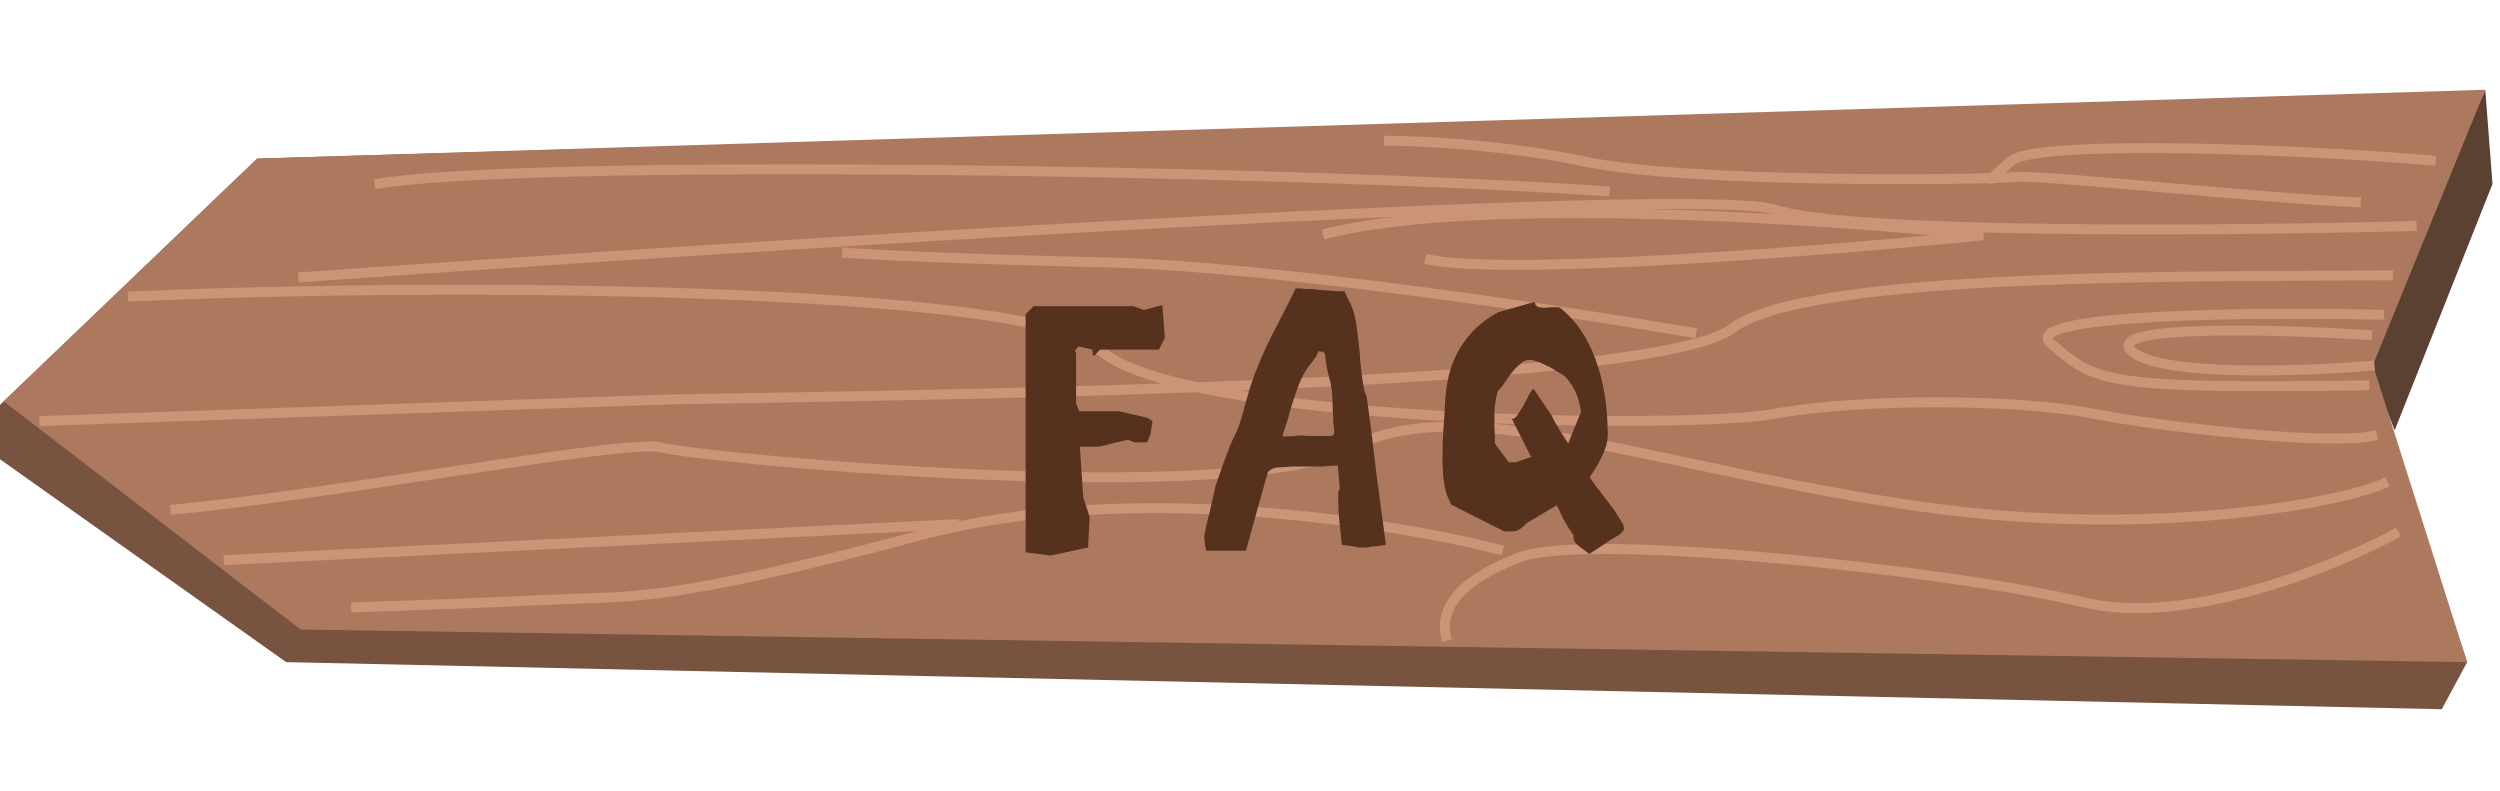 <svg width="234" height="74" viewBox="0 0 234 74" fill="none" xmlns="http://www.w3.org/2000/svg">
<path d="M233.298 17.217L232.62 8.4L221.43 33.493L224.142 40.275L233.298 17.217Z" fill="#5B4132"/>
<path d="M0 42.987V37.9L24.076 14.842L232.28 8.738L221.429 33.831L230.924 61.976L228.55 66.384L26.788 61.976L0 42.987Z" fill="#785340"/>
<path d="M0.339 37.562L24.076 14.843L232.619 8.4L222.107 34.171L230.923 61.977L28.145 58.925L0.339 37.562Z" fill="#AD795E"/>
<path d="M227.967 15.056C216.877 14.035 190.673 12.981 188.265 15.057C185.857 17.132 186.266 16.872 186.771 16.482" stroke="#CC9477" stroke-width="0.926"/>
<path d="M185.636 22.023C170.725 20.47 137.487 18.284 123.829 21.96" stroke="#CC9477" stroke-width="0.926"/>
<path d="M185.635 22.023C171.199 23.452 140.543 25.895 133.41 24.236" stroke="#CC9477" stroke-width="0.926"/>
<path d="M158.748 31.191C146.704 29.129 118.856 24.919 103.812 24.57C88.768 24.22 80.88 23.801 78.816 23.635" stroke="#CC9477" stroke-width="0.926"/>
<path d="M223.478 45.088C219.286 47.176 201.622 50.151 182.075 47.716C157.641 44.671 137.181 36.131 126.632 41.876C116.083 47.621 65.744 42.917 61.855 41.876C58.745 41.044 30.012 46.493 15.962 47.716" stroke="#CC9477" stroke-width="0.926"/>
<path d="M224.5 49.806C218.736 52.971 204.761 58.713 194.98 56.37C182.753 53.44 148.471 49.745 142.197 52.175C136.875 54.236 134.513 56.839 135.432 59.955" stroke="#CC9477" stroke-width="0.926"/>
<path d="M150.656 17.922C120.059 15.834 48.336 14.847 35.084 17.244" stroke="#CC9477" stroke-width="0.926"/>
<path d="M140.671 51.531C130.61 48.893 105.64 44.909 86.249 50.076C62.009 56.535 59.152 55.763 51.595 56.13C45.549 56.424 36.603 56.737 32.886 56.857" stroke="#CC9477" stroke-width="0.926"/>
<path d="M89.76 49.05L20.951 52.428" stroke="#CC9477" stroke-width="0.926"/>
<path d="M222.48 40.732C218.044 41.809 201.838 39.891 196.042 38.736C188.798 37.294 173.752 37.294 166.112 38.736C158.472 40.179 110.169 39.735 102.753 32.605C96.821 26.902 42.699 26.384 11.972 27.762" stroke="#CC9477" stroke-width="0.926"/>
<path d="M226.185 21.152C209.075 21.604 173.123 21.935 166.193 19.635C159.263 17.336 71.132 22.898 27.934 25.967" stroke="#CC9477" stroke-width="0.926"/>
<path d="M220.961 18.948C211.543 18.558 191.29 16.348 188.721 16.571C185.674 16.836 158.034 17.169 148.475 15.15C140.827 13.535 132.662 13.157 129.536 13.17" stroke="#CC9477" stroke-width="0.926"/>
<path d="M223.976 25.767C206.195 25.932 169.159 25.374 162.121 30.755C155.083 36.136 91.154 36.898 62.722 37.385L3.686 39.414" stroke="#CC9477" stroke-width="0.926"/>
<path d="M222.01 31.378C213.442 30.828 196.941 30.346 199.486 32.82C202.031 35.294 215.727 34.776 222.256 34.207" stroke="#CC9477" stroke-width="0.926"/>
<path d="M223.138 29.466C211.358 29.196 188.636 29.359 191.988 32.178C196.177 35.7 196.565 36.444 221.77 36.064" stroke="#CC9477" stroke-width="0.926"/>
<g filter="url(#filter0_i)">
<path d="M108.791 27.556L107.064 28.008L106.113 27.657H96.74L96 28.41V50.699L98.326 51L101.849 50.247L101.99 47.386L101.391 45.528L101.074 40.809H102.871L105.549 40.157L106.183 40.408H107.381L107.699 39.604L107.875 38.4L107.381 38.098L104.774 37.496H101.004L100.722 36.743V32.074L100.616 31.823L100.933 31.422L102.237 31.723L102.307 32.275L102.378 32.325L102.977 31.723H108.474L109.038 30.619L108.791 27.556Z" fill="#56321E"/>
<path d="M129.728 49.996C129.54 48.657 129.375 47.453 129.234 46.382C129.093 45.277 128.953 44.206 128.812 43.169C128.694 42.131 128.565 41.044 128.424 39.906C128.283 38.768 128.119 37.513 127.931 36.141C127.813 35.94 127.719 35.655 127.649 35.287C127.578 34.919 127.52 34.534 127.473 34.133C127.426 33.731 127.379 33.329 127.332 32.928C127.308 32.493 127.285 32.141 127.261 31.873C127.191 31.271 127.108 30.568 127.015 29.765C126.921 28.962 126.733 28.209 126.451 27.506C126.38 27.372 126.263 27.155 126.098 26.853C125.957 26.519 125.875 26.318 125.852 26.251C125.546 26.251 125.276 26.251 125.041 26.251C124.806 26.218 124.571 26.201 124.337 26.201C124.102 26.167 123.855 26.151 123.597 26.151C123.362 26.117 123.08 26.084 122.751 26.05C122.516 26.05 122.328 26.05 122.187 26.05C122.07 26.05 121.94 26.034 121.8 26C121.706 26 121.612 26 121.518 26H121.271C120.778 27.004 120.308 27.941 119.861 28.811C119.415 29.648 118.992 30.485 118.593 31.321C118.194 32.158 117.806 33.062 117.43 34.032C117.078 35.003 116.737 36.124 116.408 37.396C116.103 38.533 115.809 39.353 115.527 39.855C115.269 40.357 115.081 40.792 114.964 41.161C114.705 41.83 114.494 42.399 114.329 42.867C114.188 43.303 114 43.855 113.766 44.524L113.237 46.883C113.143 47.252 113.049 47.62 112.955 47.988C112.885 48.356 112.802 48.758 112.708 49.193C112.732 49.494 112.755 49.745 112.779 49.946C112.802 50.113 112.838 50.314 112.885 50.548H116.62C116.808 49.845 116.984 49.209 117.148 48.641C117.313 48.072 117.465 47.519 117.606 46.984C117.771 46.415 117.935 45.829 118.1 45.227C118.264 44.624 118.452 43.955 118.663 43.219C118.804 43.018 119.004 42.884 119.262 42.817C119.544 42.75 119.85 42.717 120.179 42.717C120.507 42.683 120.848 42.667 121.2 42.667C121.576 42.667 121.917 42.667 122.222 42.667C122.716 42.667 123.209 42.667 123.702 42.667C124.219 42.633 124.724 42.6 125.217 42.566C125.264 43.001 125.3 43.42 125.323 43.821C125.37 44.223 125.394 44.491 125.394 44.624C125.394 44.758 125.37 44.842 125.323 44.876C125.276 44.909 125.253 45.076 125.253 45.377C125.253 46.281 125.288 47.084 125.358 47.787C125.429 48.456 125.511 49.193 125.605 49.996L126.697 50.147C126.838 50.18 126.991 50.214 127.155 50.247C127.32 50.247 127.52 50.247 127.754 50.247C127.966 50.247 128.142 50.23 128.283 50.197C128.447 50.13 128.6 50.113 128.741 50.147L129.728 49.996ZM124.9 39.504L124.724 39.805H123.209C122.927 39.805 122.645 39.805 122.363 39.805C122.105 39.772 121.893 39.755 121.729 39.755C121.142 39.822 120.601 39.855 120.108 39.855C120.108 39.822 120.096 39.805 120.073 39.805C120.073 39.772 120.073 39.738 120.073 39.705V39.655L120.566 38.149C120.801 37.245 121.083 36.341 121.412 35.438C121.741 34.501 122.128 33.748 122.575 33.179C122.716 33.011 122.857 32.827 122.998 32.627C123.162 32.426 123.303 32.175 123.42 31.873C123.514 31.873 123.597 31.89 123.667 31.924C123.738 31.924 123.784 31.924 123.808 31.924H123.914V31.974C123.914 32.041 123.949 32.091 124.019 32.124C124.09 32.928 124.207 33.614 124.372 34.183C124.536 34.752 124.642 35.304 124.689 35.839L124.759 37.647C124.783 37.948 124.795 38.249 124.795 38.55C124.818 38.818 124.853 39.136 124.9 39.504Z" fill="#56321E"/>
<path d="M148.793 43.671C148.958 43.436 149.134 43.169 149.322 42.867C149.51 42.566 149.686 42.248 149.851 41.914C150.038 41.545 150.191 41.177 150.309 40.809C150.426 40.408 150.485 40.039 150.485 39.705C150.485 37.094 150.109 34.752 149.357 32.677C148.606 30.602 147.513 28.995 146.08 27.857C146.01 27.791 145.916 27.757 145.798 27.757H145.129C145.011 27.757 144.906 27.774 144.812 27.807C144.741 27.807 144.647 27.807 144.53 27.807C144.295 27.807 144.095 27.774 143.931 27.707C143.766 27.64 143.672 27.489 143.649 27.255L140.266 28.209C139.679 28.51 139.103 28.895 138.54 29.363C137.976 29.832 137.447 30.418 136.954 31.12C136.484 31.79 136.097 32.576 135.791 33.48C135.509 34.383 135.333 35.421 135.263 36.592C135.216 37.596 135.157 38.533 135.086 39.404C135.039 40.24 135.016 41.06 135.016 41.864C135.016 42.432 135.039 43.001 135.086 43.57C135.133 44.106 135.239 44.675 135.404 45.277L135.826 46.231L140.795 48.741C141.053 48.741 141.265 48.741 141.429 48.741C141.617 48.741 141.781 48.724 141.922 48.691C142.087 48.624 142.239 48.54 142.38 48.44C142.521 48.339 142.709 48.172 142.944 47.938L145.728 46.281C145.916 46.716 146.115 47.151 146.327 47.586C146.562 48.021 146.879 48.523 147.278 49.092C147.255 49.427 147.337 49.695 147.525 49.896C147.736 50.063 147.924 50.214 148.089 50.347L148.758 50.849L149.992 50.046C150.461 49.712 150.908 49.427 151.331 49.193C151.777 48.925 152 48.691 152 48.49C152 48.222 151.906 47.971 151.718 47.737C151.554 47.469 151.331 47.118 151.049 46.683L150.132 45.478C149.898 45.143 149.663 44.842 149.428 44.574C149.216 44.273 149.005 43.972 148.793 43.671ZM146.785 40.508L145.975 39.253C145.857 39.019 145.728 38.801 145.587 38.6C145.469 38.366 145.352 38.132 145.235 37.898L143.543 35.388C143.426 35.455 143.285 35.639 143.12 35.94C142.979 36.241 142.815 36.559 142.627 36.894C142.439 37.228 142.251 37.529 142.063 37.797C141.899 38.065 141.734 38.199 141.57 38.199C141.5 38.199 141.453 38.149 141.429 38.048L143.226 41.612C143.297 41.713 143.344 41.763 143.367 41.763L141.852 42.265H141.218L139.914 40.508V40.006C139.914 39.671 139.902 39.353 139.879 39.052C139.879 38.751 139.879 38.45 139.879 38.149C139.879 37.747 139.89 37.362 139.914 36.994C139.961 36.592 140.055 36.124 140.196 35.588C140.384 35.421 140.583 35.187 140.795 34.886C141.006 34.551 141.229 34.233 141.464 33.932C141.723 33.597 141.993 33.313 142.275 33.078C142.557 32.811 142.862 32.677 143.191 32.677C143.355 32.677 143.567 32.727 143.825 32.827C144.084 32.894 144.365 33.011 144.671 33.179C145 33.313 145.305 33.48 145.587 33.681C145.869 33.848 146.127 33.999 146.362 34.133C146.738 34.467 147.067 34.902 147.349 35.438C147.631 35.94 147.842 36.643 147.983 37.546L146.785 40.508Z" fill="#56321E"/>
</g>
<defs>
<filter id="filter0_i" x="96" y="26" width="56" height="26" filterUnits="userSpaceOnUse" color-interpolation-filters="sRGB">
<feFlood flood-opacity="0" result="BackgroundImageFix"/>
<feBlend mode="normal" in="SourceGraphic" in2="BackgroundImageFix" result="shape"/>
<feColorMatrix in="SourceAlpha" type="matrix" values="0 0 0 0 0 0 0 0 0 0 0 0 0 0 0 0 0 0 127 0" result="hardAlpha"/>
<feOffset dy="1"/>
<feGaussianBlur stdDeviation="0.5"/>
<feComposite in2="hardAlpha" operator="arithmetic" k2="-1" k3="1"/>
<feColorMatrix type="matrix" values="0 0 0 0 0 0 0 0 0 0 0 0 0 0 0 0 0 0 0.3 0"/>
<feBlend mode="normal" in2="shape" result="effect1_innerShadow"/>
</filter>
</defs>
</svg>
